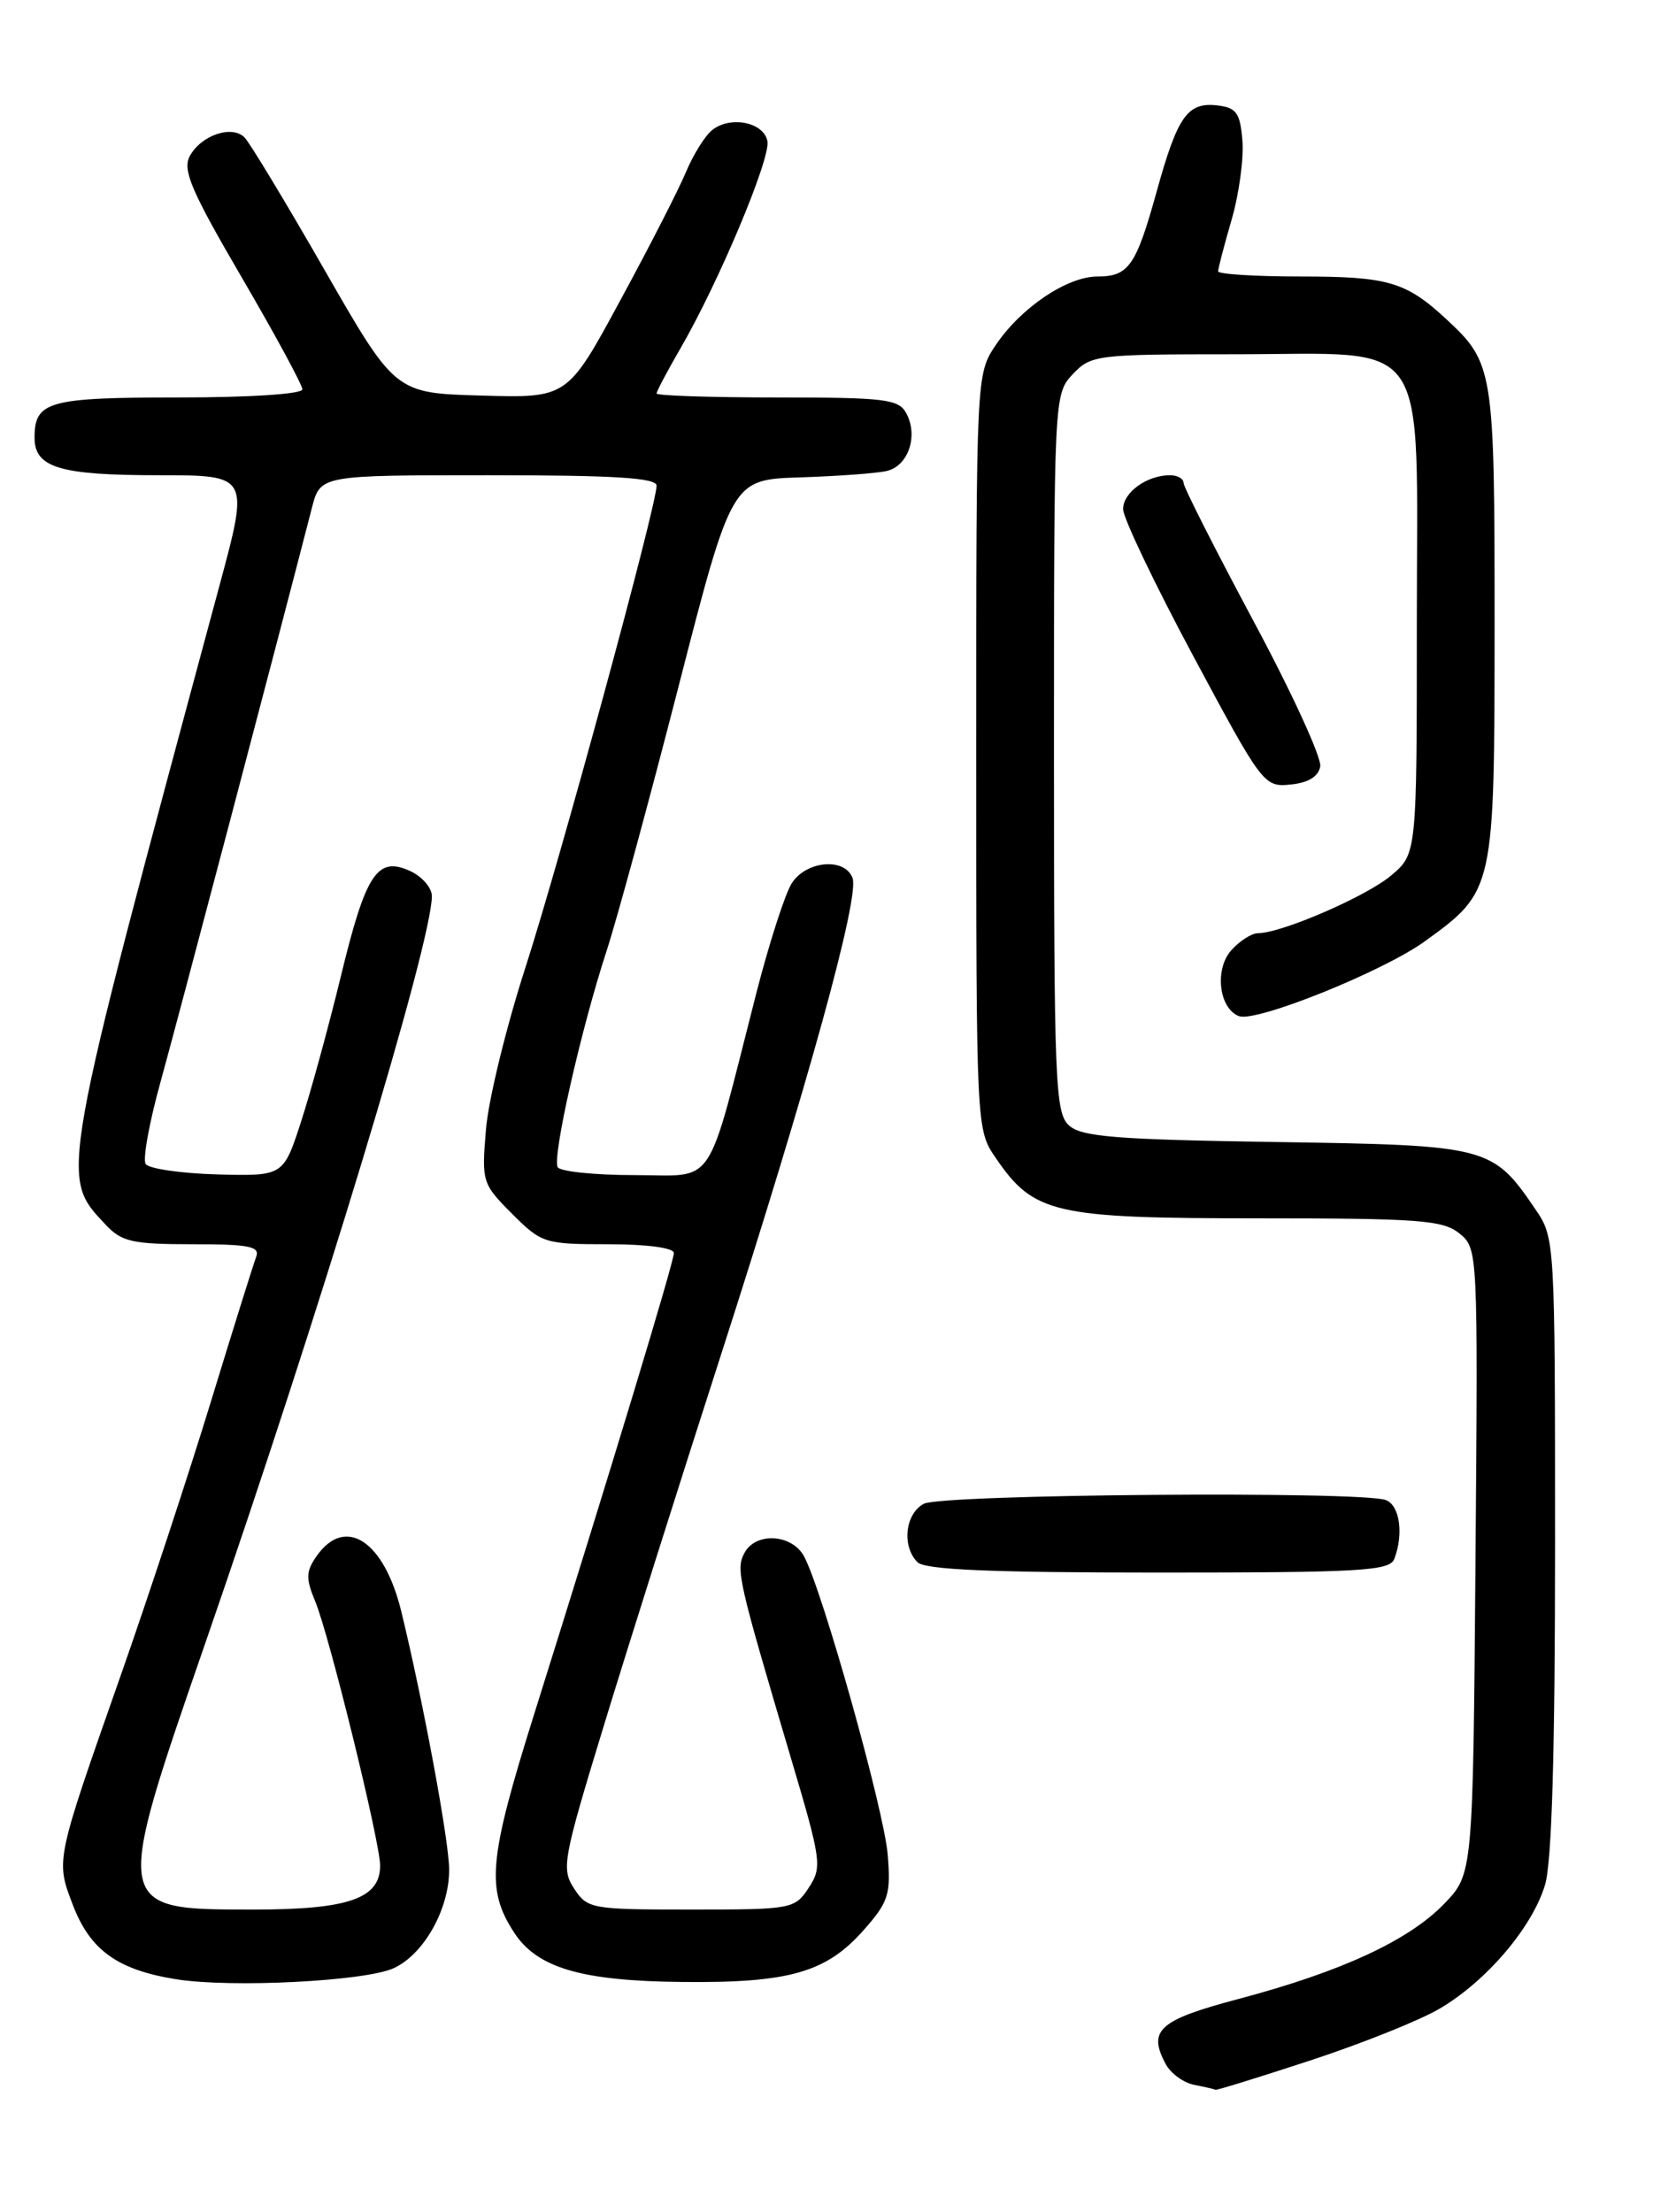 <?xml version="1.0" encoding="UTF-8" standalone="no"?>
<!DOCTYPE svg PUBLIC "-//W3C//DTD SVG 1.1//EN" "http://www.w3.org/Graphics/SVG/1.1/DTD/svg11.dtd" >
<svg xmlns="http://www.w3.org/2000/svg" xmlns:xlink="http://www.w3.org/1999/xlink" version="1.1" viewBox="0 0 194 256">
 <g >
 <path fill="currentColor"
d=" M 151.65 238.47 C 157.57 236.53 164.31 233.84 166.62 232.48 C 172.05 229.30 177.37 223.06 178.84 218.14 C 179.63 215.52 180.00 202.82 180.00 178.78 C 180.00 143.63 179.98 143.26 177.75 139.99 C 172.76 132.65 172.32 132.54 147.68 132.17 C 129.24 131.89 125.20 131.57 123.75 130.26 C 122.14 128.81 122.00 125.45 122.00 87.16 C 122.00 45.90 122.01 45.61 124.17 43.31 C 126.28 41.08 126.89 41.00 142.86 41.00 C 165.94 41.00 164.00 38.15 164.00 72.09 C 164.00 98.82 164.00 98.82 161.02 101.33 C 158.15 103.75 148.33 108.00 145.62 108.00 C 144.90 108.00 143.51 108.88 142.54 109.96 C 140.56 112.14 141.08 116.71 143.41 117.60 C 145.38 118.36 160.11 112.43 164.93 108.94 C 172.99 103.10 172.99 103.07 173.00 72.20 C 173.00 42.63 172.90 42.02 167.34 36.87 C 162.73 32.61 160.63 32.00 150.57 32.00 C 145.30 32.00 141.00 31.73 141.00 31.40 C 141.00 31.08 141.70 28.39 142.56 25.43 C 143.42 22.48 143.98 18.36 143.81 16.28 C 143.55 13.06 143.12 12.46 140.91 12.20 C 137.46 11.80 136.31 13.43 133.90 22.12 C 131.50 30.78 130.65 32.00 127.03 32.00 C 123.53 32.00 118.18 35.60 115.27 39.92 C 113.00 43.30 113.00 43.30 113.00 87.00 C 113.00 130.68 113.00 130.71 115.25 134.00 C 119.66 140.47 121.98 141.00 145.62 141.00 C 164.28 141.00 167.03 141.21 168.93 142.75 C 171.07 144.49 171.08 144.69 170.79 180.70 C 170.50 216.89 170.50 216.89 167.14 220.36 C 163.04 224.59 155.25 228.19 143.42 231.33 C 134.13 233.79 132.83 234.95 134.93 238.88 C 135.52 239.97 137.01 241.06 138.25 241.29 C 139.49 241.53 140.59 241.79 140.69 241.86 C 140.80 241.94 145.73 240.41 151.65 238.47 Z  M 45.56 227.79 C 49.05 226.20 52.00 220.97 51.99 216.38 C 51.99 213.09 48.98 196.89 46.45 186.50 C 44.46 178.31 39.96 175.37 36.65 180.09 C 35.41 181.86 35.38 182.68 36.49 185.34 C 38.12 189.27 44.00 213.21 44.00 215.91 C 44.00 219.73 40.34 221.00 29.35 221.00 C 13.05 221.00 13.07 221.08 23.82 190.00 C 37.04 151.82 49.96 109.20 49.99 103.73 C 50.00 102.75 48.86 101.44 47.46 100.80 C 43.66 99.07 42.34 101.08 39.44 113.05 C 38.04 118.80 35.98 126.34 34.85 129.81 C 32.80 136.12 32.80 136.12 25.15 135.92 C 20.94 135.80 17.21 135.26 16.86 134.71 C 16.50 134.17 17.29 129.85 18.61 125.11 C 20.55 118.12 32.08 74.41 36.11 58.75 C 37.08 55.00 37.08 55.00 56.54 55.00 C 71.11 55.00 76.00 55.30 76.00 56.21 C 76.00 58.53 64.82 99.58 60.81 112.00 C 58.59 118.88 56.53 127.30 56.25 130.72 C 55.74 136.78 55.82 137.02 59.27 140.47 C 62.69 143.89 63.03 144.00 70.40 144.00 C 74.92 144.00 78.00 144.42 78.00 145.02 C 78.00 146.07 70.75 169.98 61.81 198.45 C 56.55 215.20 56.24 218.66 59.53 223.69 C 62.20 227.77 67.34 229.27 79.00 229.38 C 91.40 229.51 95.68 228.27 100.03 223.31 C 102.86 220.10 103.13 219.22 102.75 214.62 C 102.33 209.48 95.23 184.16 93.08 180.14 C 91.68 177.52 87.44 177.28 86.16 179.75 C 85.16 181.65 85.44 182.85 91.48 203.23 C 95.09 215.37 95.19 216.07 93.61 218.48 C 91.99 220.94 91.68 221.00 80.00 221.00 C 68.46 221.00 67.99 220.92 66.46 218.58 C 64.96 216.29 65.15 215.25 69.86 199.83 C 72.60 190.85 78.69 171.57 83.39 157.00 C 93.51 125.59 99.53 103.81 98.68 101.60 C 97.76 99.20 93.29 99.62 91.63 102.25 C 90.86 103.49 89.01 109.22 87.53 115.00 C 81.64 138.02 82.99 136.00 73.49 136.00 C 68.88 136.00 64.87 135.59 64.56 135.09 C 63.88 134.00 67.26 119.07 70.23 110.00 C 71.40 106.42 75.14 92.70 78.53 79.50 C 84.70 55.50 84.70 55.50 92.60 55.25 C 96.95 55.11 101.46 54.78 102.63 54.51 C 105.13 53.94 106.32 50.46 104.91 47.84 C 104.03 46.19 102.50 46.00 89.96 46.00 C 82.28 46.00 76.00 45.79 76.00 45.54 C 76.00 45.29 77.25 42.93 78.78 40.29 C 83.22 32.62 89.21 18.34 88.83 16.34 C 88.41 14.12 84.48 13.36 82.39 15.09 C 81.56 15.78 80.22 17.95 79.40 19.92 C 78.58 21.89 75.16 28.58 71.79 34.78 C 65.68 46.07 65.68 46.07 55.71 45.78 C 45.75 45.50 45.75 45.50 37.57 31.25 C 33.07 23.40 28.90 16.50 28.30 15.90 C 26.83 14.43 23.25 15.67 21.96 18.08 C 21.10 19.68 22.16 22.14 27.96 32.07 C 31.83 38.70 35.00 44.55 35.00 45.06 C 35.00 45.60 28.94 46.00 20.70 46.00 C 5.58 46.00 4.00 46.44 4.00 50.66 C 4.00 54.12 6.91 55.00 18.36 55.00 C 28.85 55.00 28.85 55.00 25.41 67.75 C 6.72 137.07 6.90 136.05 12.24 141.75 C 14.08 143.72 15.35 144.00 22.28 144.00 C 28.85 144.00 30.12 144.25 29.65 145.47 C 29.34 146.28 26.98 153.82 24.41 162.22 C 21.84 170.62 17.13 184.93 13.94 194.00 C 6.40 215.47 6.44 215.25 8.43 220.46 C 10.44 225.71 13.60 227.98 20.41 229.07 C 26.79 230.08 42.26 229.30 45.56 227.79 Z  M 161.39 180.42 C 162.50 177.54 162.02 174.22 160.42 173.61 C 157.63 172.54 109.01 172.93 106.93 174.04 C 104.77 175.19 104.36 178.96 106.20 180.80 C 107.07 181.67 114.67 182.00 134.09 182.00 C 157.51 182.00 160.86 181.81 161.39 180.42 Z  M 152.82 88.71 C 153.01 87.73 149.53 80.14 145.08 71.85 C 140.64 63.55 137.00 56.37 137.00 55.89 C 137.00 55.40 136.30 55.00 135.43 55.00 C 132.75 55.00 130.00 56.99 130.00 58.92 C 130.00 59.94 133.66 67.60 138.13 75.94 C 146.12 90.85 146.31 91.10 149.37 90.80 C 151.42 90.60 152.60 89.89 152.82 88.71 Z "/>
</g>
</svg>